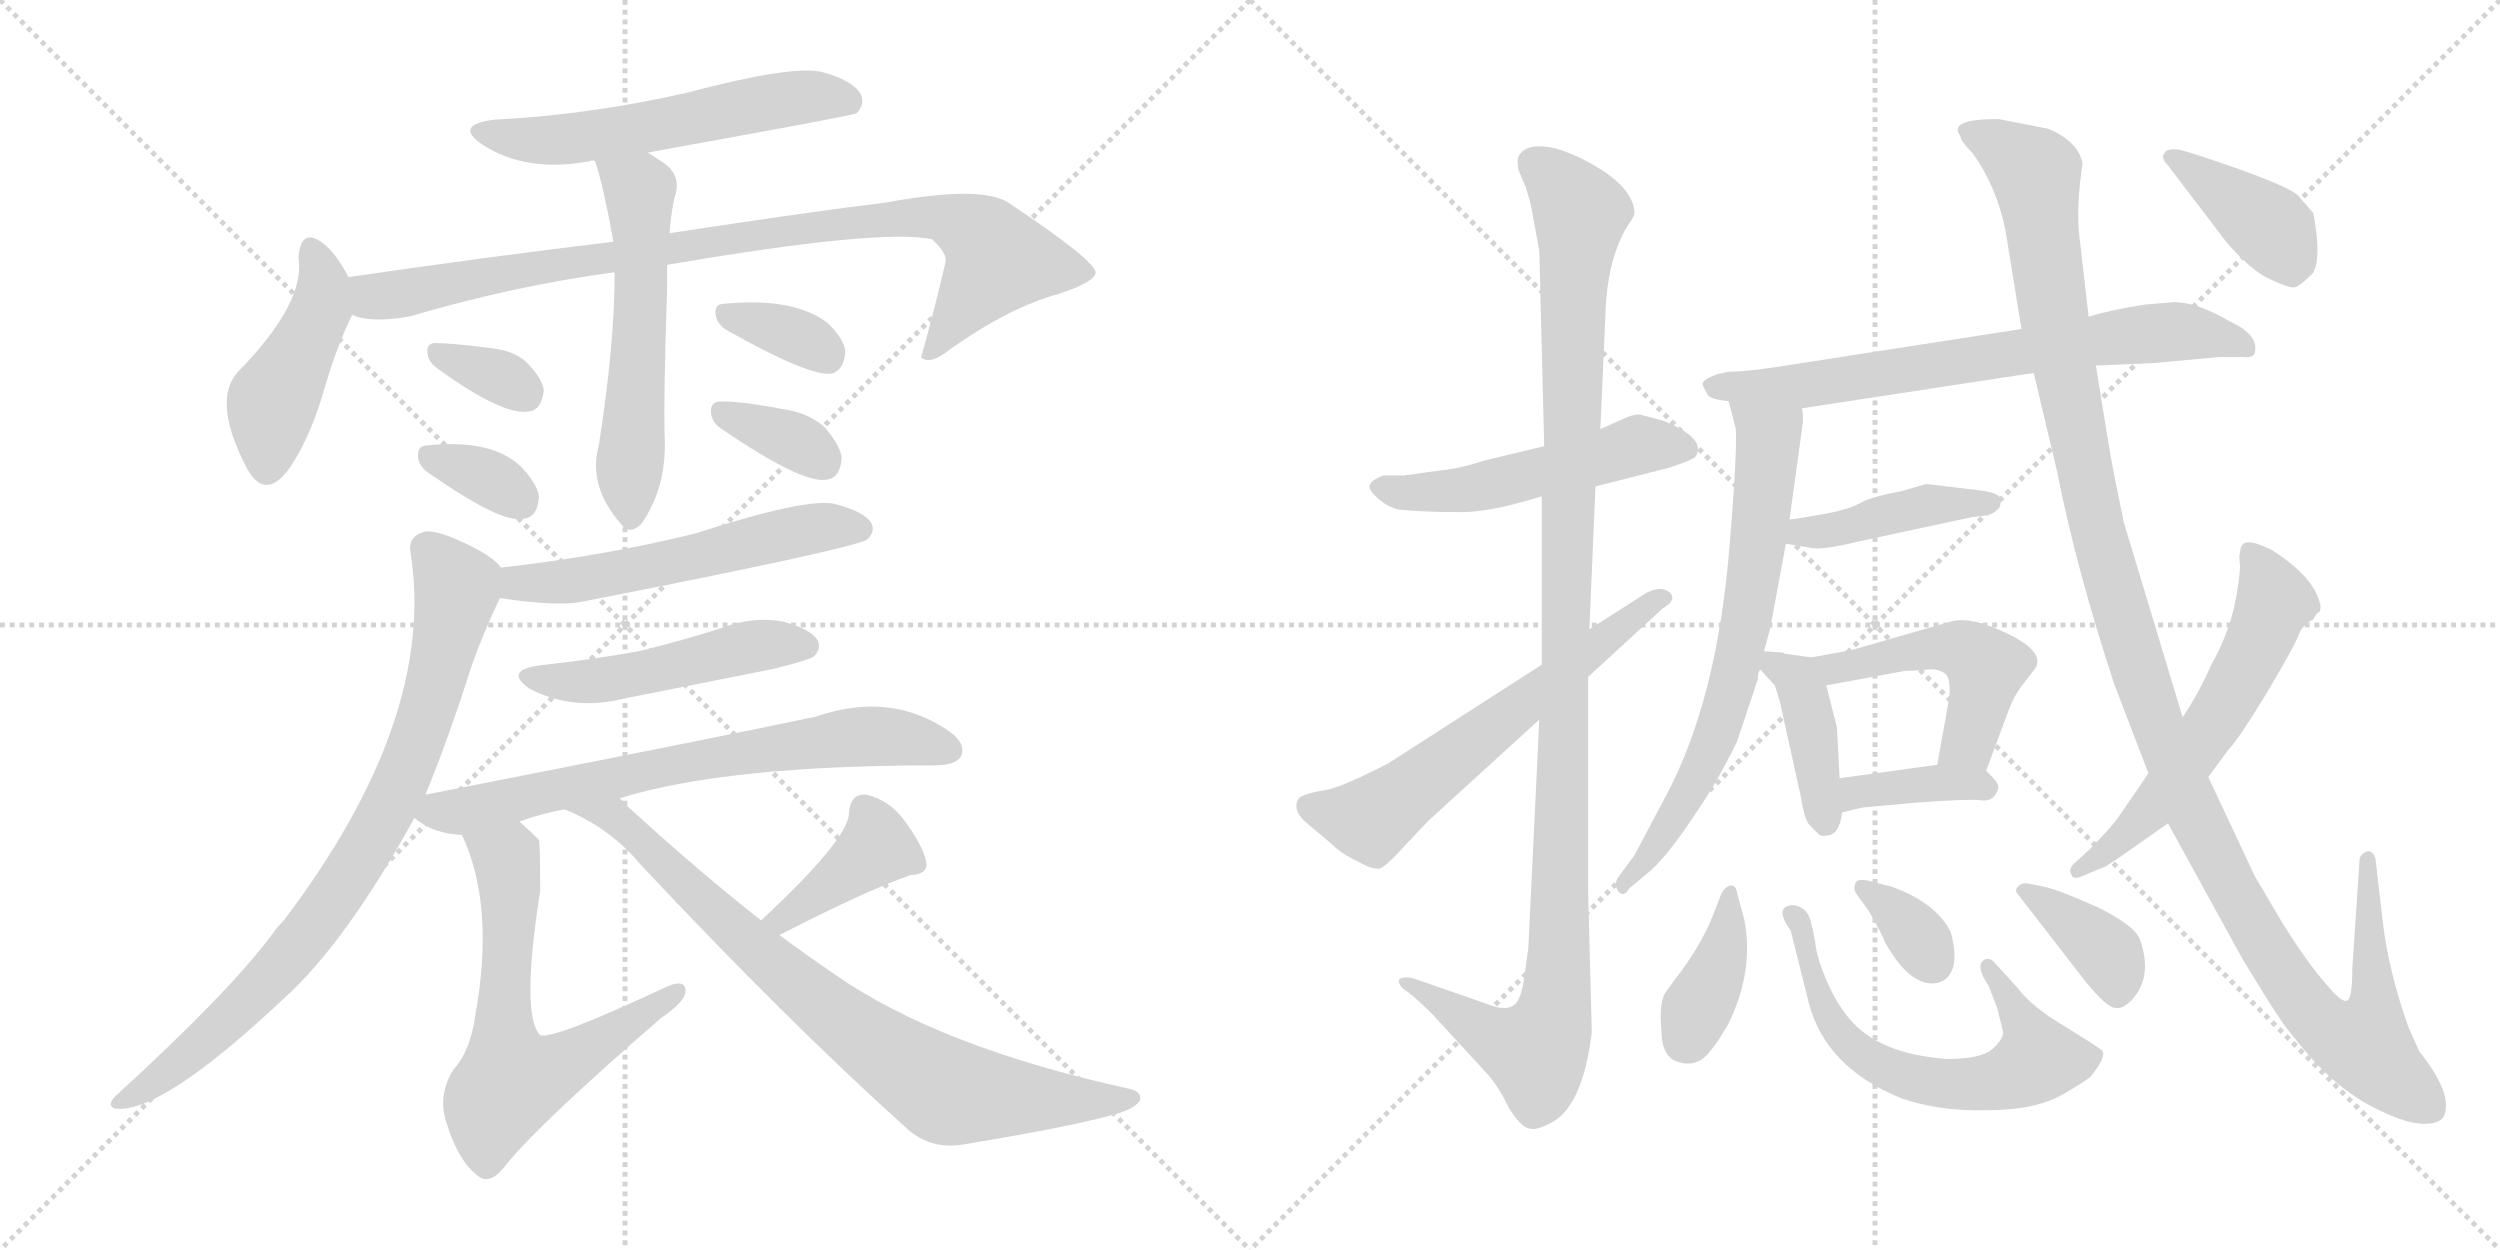 <svg version="1.1" viewBox="0 0 2048 1024" xmlns="http://www.w3.org/2000/svg">
  <g stroke="lightgray" stroke-dasharray="1,1" stroke-width="1" transform="scale(4, 4)">
    <line x1="0" y1="0" x2="256" y2="256"></line>
    <line x1="256" y1="0" x2="0" y2="256"></line>
    <line x1="128" y1="0" x2="128" y2="256"></line>
    <line x1="0" y1="128" x2="256" y2="128"></line>
    <line x1="256" y1="0" x2="512" y2="256"></line>
    <line x1="512" y1="0" x2="256" y2="256"></line>
    <line x1="384" y1="0" x2="384" y2="256"></line>
    <line x1="256" y1="128" x2="512" y2="128"></line>
  </g>
<g transform="scale(1, -1) translate(0, -850)">
   <style type="text/css">
    @keyframes keyframes0 {
      from {
       stroke: black;
       stroke-dashoffset: 560;
       stroke-width: 128;
       }
       65% {
       animation-timing-function: step-end;
       stroke: black;
       stroke-dashoffset: 0;
       stroke-width: 128;
       }
       to {
       stroke: black;
       stroke-width: 1024;
       }
       }
       #make-me-a-hanzi-animation-0 {
         animation: keyframes0 0.706s both;
         animation-delay: 0s;
         animation-timing-function: linear;
       }
    @keyframes keyframes1 {
      from {
       stroke: black;
       stroke-dashoffset: 442;
       stroke-width: 128;
       }
       59% {
       animation-timing-function: step-end;
       stroke: black;
       stroke-dashoffset: 0;
       stroke-width: 128;
       }
       to {
       stroke: black;
       stroke-width: 1024;
       }
       }
       #make-me-a-hanzi-animation-1 {
         animation: keyframes1 0.61s both;
         animation-delay: 0.706s;
         animation-timing-function: linear;
       }
    @keyframes keyframes2 {
      from {
       stroke: black;
       stroke-dashoffset: 899;
       stroke-width: 128;
       }
       75% {
       animation-timing-function: step-end;
       stroke: black;
       stroke-dashoffset: 0;
       stroke-width: 128;
       }
       to {
       stroke: black;
       stroke-width: 1024;
       }
       }
       #make-me-a-hanzi-animation-2 {
         animation: keyframes2 0.982s both;
         animation-delay: 1.315s;
         animation-timing-function: linear;
       }
    @keyframes keyframes3 {
      from {
       stroke: black;
       stroke-dashoffset: 559;
       stroke-width: 128;
       }
       65% {
       animation-timing-function: step-end;
       stroke: black;
       stroke-dashoffset: 0;
       stroke-width: 128;
       }
       to {
       stroke: black;
       stroke-width: 1024;
       }
       }
       #make-me-a-hanzi-animation-3 {
         animation: keyframes3 0.705s both;
         animation-delay: 2.297s;
         animation-timing-function: linear;
       }
    @keyframes keyframes4 {
      from {
       stroke: black;
       stroke-dashoffset: 332;
       stroke-width: 128;
       }
       52% {
       animation-timing-function: step-end;
       stroke: black;
       stroke-dashoffset: 0;
       stroke-width: 128;
       }
       to {
       stroke: black;
       stroke-width: 1024;
       }
       }
       #make-me-a-hanzi-animation-4 {
         animation: keyframes4 0.52s both;
         animation-delay: 3.002s;
         animation-timing-function: linear;
       }
    @keyframes keyframes5 {
      from {
       stroke: black;
       stroke-dashoffset: 336;
       stroke-width: 128;
       }
       52% {
       animation-timing-function: step-end;
       stroke: black;
       stroke-dashoffset: 0;
       stroke-width: 128;
       }
       to {
       stroke: black;
       stroke-width: 1024;
       }
       }
       #make-me-a-hanzi-animation-5 {
         animation: keyframes5 0.523s both;
         animation-delay: 3.522s;
         animation-timing-function: linear;
       }
    @keyframes keyframes6 {
      from {
       stroke: black;
       stroke-dashoffset: 344;
       stroke-width: 128;
       }
       53% {
       animation-timing-function: step-end;
       stroke: black;
       stroke-dashoffset: 0;
       stroke-width: 128;
       }
       to {
       stroke: black;
       stroke-width: 1024;
       }
       }
       #make-me-a-hanzi-animation-6 {
         animation: keyframes6 0.53s both;
         animation-delay: 4.046s;
         animation-timing-function: linear;
       }
    @keyframes keyframes7 {
      from {
       stroke: black;
       stroke-dashoffset: 348;
       stroke-width: 128;
       }
       53% {
       animation-timing-function: step-end;
       stroke: black;
       stroke-dashoffset: 0;
       stroke-width: 128;
       }
       to {
       stroke: black;
       stroke-width: 1024;
       }
       }
       #make-me-a-hanzi-animation-7 {
         animation: keyframes7 0.533s both;
         animation-delay: 4.576s;
         animation-timing-function: linear;
       }
    @keyframes keyframes8 {
      from {
       stroke: black;
       stroke-dashoffset: 550;
       stroke-width: 128;
       }
       64% {
       animation-timing-function: step-end;
       stroke: black;
       stroke-dashoffset: 0;
       stroke-width: 128;
       }
       to {
       stroke: black;
       stroke-width: 1024;
       }
       }
       #make-me-a-hanzi-animation-8 {
         animation: keyframes8 0.698s both;
         animation-delay: 5.109s;
         animation-timing-function: linear;
       }
    @keyframes keyframes9 {
      from {
       stroke: black;
       stroke-dashoffset: 818;
       stroke-width: 128;
       }
       73% {
       animation-timing-function: step-end;
       stroke: black;
       stroke-dashoffset: 0;
       stroke-width: 128;
       }
       to {
       stroke: black;
       stroke-width: 1024;
       }
       }
       #make-me-a-hanzi-animation-9 {
         animation: keyframes9 0.916s both;
         animation-delay: 5.806s;
         animation-timing-function: linear;
       }
    @keyframes keyframes10 {
      from {
       stroke: black;
       stroke-dashoffset: 484;
       stroke-width: 128;
       }
       61% {
       animation-timing-function: step-end;
       stroke: black;
       stroke-dashoffset: 0;
       stroke-width: 128;
       }
       to {
       stroke: black;
       stroke-width: 1024;
       }
       }
       #make-me-a-hanzi-animation-10 {
         animation: keyframes10 0.644s both;
         animation-delay: 6.722s;
         animation-timing-function: linear;
       }
    @keyframes keyframes11 {
      from {
       stroke: black;
       stroke-dashoffset: 692;
       stroke-width: 128;
       }
       69% {
       animation-timing-function: step-end;
       stroke: black;
       stroke-dashoffset: 0;
       stroke-width: 128;
       }
       to {
       stroke: black;
       stroke-width: 1024;
       }
       }
       #make-me-a-hanzi-animation-11 {
         animation: keyframes11 0.813s both;
         animation-delay: 7.366s;
         animation-timing-function: linear;
       }
    @keyframes keyframes12 {
      from {
       stroke: black;
       stroke-dashoffset: 623;
       stroke-width: 128;
       }
       67% {
       animation-timing-function: step-end;
       stroke: black;
       stroke-dashoffset: 0;
       stroke-width: 128;
       }
       to {
       stroke: black;
       stroke-width: 1024;
       }
       }
       #make-me-a-hanzi-animation-12 {
         animation: keyframes12 0.757s both;
         animation-delay: 8.179s;
         animation-timing-function: linear;
       }
    @keyframes keyframes13 {
      from {
       stroke: black;
       stroke-dashoffset: 393;
       stroke-width: 128;
       }
       56% {
       animation-timing-function: step-end;
       stroke: black;
       stroke-dashoffset: 0;
       stroke-width: 128;
       }
       to {
       stroke: black;
       stroke-width: 1024;
       }
       }
       #make-me-a-hanzi-animation-13 {
         animation: keyframes13 0.57s both;
         animation-delay: 8.936s;
         animation-timing-function: linear;
       }
    @keyframes keyframes14 {
      from {
       stroke: black;
       stroke-dashoffset: 793;
       stroke-width: 128;
       }
       72% {
       animation-timing-function: step-end;
       stroke: black;
       stroke-dashoffset: 0;
       stroke-width: 128;
       }
       to {
       stroke: black;
       stroke-width: 1024;
       }
       }
       #make-me-a-hanzi-animation-14 {
         animation: keyframes14 0.895s both;
         animation-delay: 9.506s;
         animation-timing-function: linear;
       }
    @keyframes keyframes15 {
      from {
       stroke: black;
       stroke-dashoffset: 511;
       stroke-width: 128;
       }
       62% {
       animation-timing-function: step-end;
       stroke: black;
       stroke-dashoffset: 0;
       stroke-width: 128;
       }
       to {
       stroke: black;
       stroke-width: 1024;
       }
       }
       #make-me-a-hanzi-animation-15 {
         animation: keyframes15 0.666s both;
         animation-delay: 10.401s;
         animation-timing-function: linear;
       }
    @keyframes keyframes16 {
      from {
       stroke: black;
       stroke-dashoffset: 1125;
       stroke-width: 128;
       }
       79% {
       animation-timing-function: step-end;
       stroke: black;
       stroke-dashoffset: 0;
       stroke-width: 128;
       }
       to {
       stroke: black;
       stroke-width: 1024;
       }
       }
       #make-me-a-hanzi-animation-16 {
         animation: keyframes16 1.166s both;
         animation-delay: 11.067s;
         animation-timing-function: linear;
       }
    @keyframes keyframes17 {
      from {
       stroke: black;
       stroke-dashoffset: 607;
       stroke-width: 128;
       }
       66% {
       animation-timing-function: step-end;
       stroke: black;
       stroke-dashoffset: 0;
       stroke-width: 128;
       }
       to {
       stroke: black;
       stroke-width: 1024;
       }
       }
       #make-me-a-hanzi-animation-17 {
         animation: keyframes17 0.744s both;
         animation-delay: 12.233s;
         animation-timing-function: linear;
       }
    @keyframes keyframes18 {
      from {
       stroke: black;
       stroke-dashoffset: 696;
       stroke-width: 128;
       }
       69% {
       animation-timing-function: step-end;
       stroke: black;
       stroke-dashoffset: 0;
       stroke-width: 128;
       }
       to {
       stroke: black;
       stroke-width: 1024;
       }
       }
       #make-me-a-hanzi-animation-18 {
         animation: keyframes18 0.816s both;
         animation-delay: 12.977s;
         animation-timing-function: linear;
       }
    @keyframes keyframes19 {
      from {
       stroke: black;
       stroke-dashoffset: 685;
       stroke-width: 128;
       }
       69% {
       animation-timing-function: step-end;
       stroke: black;
       stroke-dashoffset: 0;
       stroke-width: 128;
       }
       to {
       stroke: black;
       stroke-width: 1024;
       }
       }
       #make-me-a-hanzi-animation-19 {
         animation: keyframes19 0.807s both;
         animation-delay: 13.793s;
         animation-timing-function: linear;
       }
    @keyframes keyframes20 {
      from {
       stroke: black;
       stroke-dashoffset: 424;
       stroke-width: 128;
       }
       58% {
       animation-timing-function: step-end;
       stroke: black;
       stroke-dashoffset: 0;
       stroke-width: 128;
       }
       to {
       stroke: black;
       stroke-width: 1024;
       }
       }
       #make-me-a-hanzi-animation-20 {
         animation: keyframes20 0.595s both;
         animation-delay: 14.6s;
         animation-timing-function: linear;
       }
    @keyframes keyframes21 {
      from {
       stroke: black;
       stroke-dashoffset: 398;
       stroke-width: 128;
       }
       56% {
       animation-timing-function: step-end;
       stroke: black;
       stroke-dashoffset: 0;
       stroke-width: 128;
       }
       to {
       stroke: black;
       stroke-width: 1024;
       }
       }
       #make-me-a-hanzi-animation-21 {
         animation: keyframes21 0.574s both;
         animation-delay: 15.195s;
         animation-timing-function: linear;
       }
    @keyframes keyframes22 {
      from {
       stroke: black;
       stroke-dashoffset: 484;
       stroke-width: 128;
       }
       61% {
       animation-timing-function: step-end;
       stroke: black;
       stroke-dashoffset: 0;
       stroke-width: 128;
       }
       to {
       stroke: black;
       stroke-width: 1024;
       }
       }
       #make-me-a-hanzi-animation-22 {
         animation: keyframes22 0.644s both;
         animation-delay: 15.769s;
         animation-timing-function: linear;
       }
    @keyframes keyframes23 {
      from {
       stroke: black;
       stroke-dashoffset: 375;
       stroke-width: 128;
       }
       55% {
       animation-timing-function: step-end;
       stroke: black;
       stroke-dashoffset: 0;
       stroke-width: 128;
       }
       to {
       stroke: black;
       stroke-width: 1024;
       }
       }
       #make-me-a-hanzi-animation-23 {
         animation: keyframes23 0.555s both;
         animation-delay: 16.413s;
         animation-timing-function: linear;
       }
    @keyframes keyframes24 {
      from {
       stroke: black;
       stroke-dashoffset: 384;
       stroke-width: 128;
       }
       56% {
       animation-timing-function: step-end;
       stroke: black;
       stroke-dashoffset: 0;
       stroke-width: 128;
       }
       to {
       stroke: black;
       stroke-width: 1024;
       }
       }
       #make-me-a-hanzi-animation-24 {
         animation: keyframes24 0.562s both;
         animation-delay: 16.968s;
         animation-timing-function: linear;
       }
    @keyframes keyframes25 {
      from {
       stroke: black;
       stroke-dashoffset: 625;
       stroke-width: 128;
       }
       67% {
       animation-timing-function: step-end;
       stroke: black;
       stroke-dashoffset: 0;
       stroke-width: 128;
       }
       to {
       stroke: black;
       stroke-width: 1024;
       }
       }
       #make-me-a-hanzi-animation-25 {
         animation: keyframes25 0.759s both;
         animation-delay: 17.531s;
         animation-timing-function: linear;
       }
    @keyframes keyframes26 {
      from {
       stroke: black;
       stroke-dashoffset: 341;
       stroke-width: 128;
       }
       53% {
       animation-timing-function: step-end;
       stroke: black;
       stroke-dashoffset: 0;
       stroke-width: 128;
       }
       to {
       stroke: black;
       stroke-width: 1024;
       }
       }
       #make-me-a-hanzi-animation-26 {
         animation: keyframes26 0.528s both;
         animation-delay: 18.29s;
         animation-timing-function: linear;
       }
    @keyframes keyframes27 {
      from {
       stroke: black;
       stroke-dashoffset: 374;
       stroke-width: 128;
       }
       55% {
       animation-timing-function: step-end;
       stroke: black;
       stroke-dashoffset: 0;
       stroke-width: 128;
       }
       to {
       stroke: black;
       stroke-width: 1024;
       }
       }
       #make-me-a-hanzi-animation-27 {
         animation: keyframes27 0.554s both;
         animation-delay: 18.817s;
         animation-timing-function: linear;
       }
    @keyframes keyframes28 {
      from {
       stroke: black;
       stroke-dashoffset: 1258;
       stroke-width: 128;
       }
       80% {
       animation-timing-function: step-end;
       stroke: black;
       stroke-dashoffset: 0;
       stroke-width: 128;
       }
       to {
       stroke: black;
       stroke-width: 1024;
       }
       }
       #make-me-a-hanzi-animation-28 {
         animation: keyframes28 1.274s both;
         animation-delay: 19.371s;
         animation-timing-function: linear;
       }
    @keyframes keyframes29 {
      from {
       stroke: black;
       stroke-dashoffset: 575;
       stroke-width: 128;
       }
       65% {
       animation-timing-function: step-end;
       stroke: black;
       stroke-dashoffset: 0;
       stroke-width: 128;
       }
       to {
       stroke: black;
       stroke-width: 1024;
       }
       }
       #make-me-a-hanzi-animation-29 {
         animation: keyframes29 0.718s both;
         animation-delay: 20.645s;
         animation-timing-function: linear;
       }
    @keyframes keyframes30 {
      from {
       stroke: black;
       stroke-dashoffset: 396;
       stroke-width: 128;
       }
       56% {
       animation-timing-function: step-end;
       stroke: black;
       stroke-dashoffset: 0;
       stroke-width: 128;
       }
       to {
       stroke: black;
       stroke-width: 1024;
       }
       }
       #make-me-a-hanzi-animation-30 {
         animation: keyframes30 0.572s both;
         animation-delay: 21.363s;
         animation-timing-function: linear;
       }
</style>
<path d="M 530.5 725.0 Q 696.5 755.0 701.5 757.0 Q 708.5 764.0 705.5 772.0 Q 699.5 784.0 673.5 791.0 Q 649.5 797.0 562.5 774.0 Q 483.5 756.0 405.5 752.0 Q 371.5 748.0 394.5 732.0 Q 430.5 708.0 483.5 718.0 Q 484.5 719.0 487.5 718.0 L 530.5 725.0 Z" fill="lightgray"></path> 
<path d="M 285.5 623.0 Q 275.5 642.0 265.5 650.0 Q 246.5 665.0 244.5 639.0 Q 250.5 602.0 194.5 545.0 Q 173.5 521.0 202.5 466.0 Q 217.5 439.0 237.5 467.0 Q 252.5 489.0 263.5 524.0 Q 275.5 566.0 288.5 592.0 C 295.5 606.0 295.5 606.0 285.5 623.0 Z" fill="lightgray"></path> 
<path d="M 546.5 633.0 Q 721.5 663.0 763.5 654.0 Q 776.5 642.0 774.5 635.0 Q 765.5 596.0 754.5 557.0 L 756.5 556.0 Q 763.5 552.0 778.5 564.0 Q 826.5 598.0 866.5 609.0 Q 897.5 619.0 897.5 627.0 Q 896.5 637.0 827.5 683.0 Q 806.5 699.0 725.5 684.0 Q 673.5 678.0 548.5 659.0 L 502.5 652.0 Q 394.5 639.0 285.5 623.0 C 255.5 619.0 258.5 597.0 288.5 592.0 Q 304.5 585.0 336.5 591.0 Q 421.5 616.0 503.5 627.0 L 546.5 633.0 Z" fill="lightgray"></path> 
<path d="M 503.5 627.0 Q 503.5 567.0 490.5 485.0 Q 481.5 452.0 508.5 421.0 Q 515.5 411.0 525.5 421.0 Q 546.5 451.0 544.5 493.0 Q 543.5 524.0 546.5 613.0 Q 546.5 623.0 546.5 633.0 L 548.5 659.0 Q 549.5 674.0 552.5 688.0 Q 559.5 707.0 541.5 718.0 Q 535.5 722.0 530.5 725.0 C 505.5 741.0 478.5 747.0 487.5 718.0 Q 494.5 697.0 502.5 652.0 L 503.5 627.0 Z" fill="lightgray"></path> 
<path d="M 358.5 548.0 Q 412.5 509.0 433.5 513.0 Q 443.5 514.0 445.5 530.0 Q 444.5 540.0 431.5 553.0 Q 421.5 563.0 400.5 565.0 Q 369.5 569.0 355.5 569.0 Q 348.5 568.0 350.5 559.0 Q 351.5 553.0 358.5 548.0 Z" fill="lightgray"></path> 
<path d="M 350.5 463.0 Q 410.5 421.0 428.5 425.0 Q 440.5 426.0 441.5 443.0 Q 440.5 453.0 427.5 467.0 Q 403.5 491.0 348.5 485.0 Q 341.5 484.0 342.5 475.0 Q 343.5 468.0 350.5 463.0 Z" fill="lightgray"></path> 
<path d="M 594.5 580.0 Q 663.5 541.0 681.5 544.0 Q 691.5 547.0 692.5 562.0 Q 691.5 572.0 678.5 585.0 Q 650.5 607.0 591.5 601.0 Q 584.5 600.0 586.5 591.0 Q 587.5 585.0 594.5 580.0 Z" fill="lightgray"></path> 
<path d="M 590.5 499.0 Q 656.5 454.0 676.5 457.0 Q 688.5 458.0 689.5 475.0 Q 688.5 485.0 675.5 500.0 Q 662.5 512.0 640.5 515.0 Q 603.5 522.0 588.5 521.0 Q 581.5 520.0 582.5 511.0 Q 583.5 504.0 590.5 499.0 Z" fill="lightgray"></path> 
<path d="M 409.5 360.0 Q 457.5 353.0 476.5 357.0 Q 696.5 400.0 710.5 408.0 Q 717.5 415.0 713.5 422.0 Q 707.5 431.0 684.5 437.0 Q 662.5 443.0 569.5 413.0 Q 497.5 395.0 410.5 385.0 C 380.5 381.0 379.5 364.0 409.5 360.0 Z" fill="lightgray"></path> 
<path d="M 348.5 199.0 Q 367.5 245.0 386.5 305.0 Q 396.5 333.0 409.5 360.0 C 418.5 379.0 418.5 379.0 410.5 385.0 Q 403.5 395.0 376.5 407.0 Q 354.5 417.0 346.5 414.0 Q 333.5 410.0 336.5 396.0 Q 357.5 261.0 232.5 96.0 Q 226.5 90.0 222.5 84.0 Q 186.5 36.0 94.5 -48.0 Q 87.5 -55.0 93.5 -58.0 Q 130.5 -64.0 232.5 32.0 Q 283.5 78.0 339.5 180.0 L 348.5 199.0 Z" fill="lightgray"></path> 
<path d="M 442.5 305.0 Q 412.5 301.0 433.5 286.0 Q 469.5 267.0 512.5 278.0 Q 572.5 290.0 633.5 302.0 Q 661.5 309.0 666.5 312.0 Q 673.5 319.0 669.5 326.0 Q 663.5 335.0 640.5 341.0 Q 616.5 345.0 592.5 336.0 Q 561.5 326.0 525.5 317.0 Q 488.5 310.0 442.5 305.0 Z" fill="lightgray"></path> 
<path d="M 507.5 196.0 Q 594.5 223.0 765.5 223.0 Q 783.5 223.0 787.5 231.0 Q 791.5 241.0 777.5 251.0 Q 729.5 284.0 668.5 263.0 Q 593.5 247.0 348.5 199.0 C 319.5 193.0 319.5 193.0 339.5 180.0 Q 354.5 167.0 378.5 166.0 L 425.5 177.0 Q 441.5 183.0 462.5 187.0 L 507.5 196.0 Z" fill="lightgray"></path> 
<path d="M 378.5 166.0 Q 405.5 108.0 389.5 19.0 Q 385.5 -11.0 371.5 -26.0 Q 358.5 -47.0 365.5 -69.0 Q 375.5 -102.0 392.5 -114.0 Q 402.5 -121.0 415.5 -103.0 Q 443.5 -69.0 541.5 16.0 Q 560.5 29.0 561.5 37.0 Q 562.5 50.0 542.5 40.0 Q 452.5 -2.0 442.5 2.0 Q 426.5 18.0 442.5 120.0 Q 442.5 160.0 441.5 162.0 Q 434.5 169.0 425.5 177.0 C 403.5 197.0 366.5 194.0 378.5 166.0 Z" fill="lightgray"></path> 
<path d="M 638.5 84.0 Q 708.5 120.0 745.5 133.0 Q 761.5 134.0 758.5 145.0 Q 755.5 158.0 741.5 177.0 Q 728.5 195.0 709.5 199.0 Q 696.5 200.0 695.5 184.0 Q 695.5 163.0 623.5 96.0 C 601.5 76.0 611.5 70.0 638.5 84.0 Z" fill="lightgray"></path> 
<path d="M 623.5 96.0 Q 572.5 136.0 513.5 190.0 Q 510.5 194.0 507.5 196.0 C 485.5 217.0 435.5 200.0 462.5 187.0 Q 499.5 172.0 524.5 142.0 Q 645.5 13.0 743.5 -75.0 Q 761.5 -91.0 786.5 -88.0 Q 877.5 -73.0 912.5 -63.0 Q 928.5 -59.0 933.5 -52.0 Q 936.5 -45.0 925.5 -42.0 Q 769.5 -8.0 683.5 52.0 Q 661.5 67.0 638.5 84.0 L 623.5 96.0 Z" fill="lightgray"></path> 
<path d="M 1307.0 451.5 L 1366.0 466.5 Q 1379.0 470.5 1385.0 473.5 Q 1391.0 475.5 1391.0 482.5 Q 1390.0 494.5 1362.0 505.5 L 1343.0 510.5 Q 1337.0 510.5 1329.0 506.5 L 1311.0 498.5 L 1265.0 484.5 L 1215.0 472.5 Q 1198.0 466.5 1179.0 464.5 L 1150.0 460.5 L 1133.0 460.5 Q 1123.0 456.5 1122.0 452.5 Q 1121.0 448.5 1129.0 441.5 Q 1137.0 434.5 1146.0 432.5 Q 1167.0 430.5 1193.0 430.5 Q 1219.0 429.5 1263.0 443.5 L 1307.0 451.5 Z" fill="lightgray"></path> 
<path d="M 1252.0 73.5 L 1248.0 44.5 Q 1245.0 29.5 1240.0 26.5 Q 1235.0 22.5 1224.0 25.5 L 1158.0 48.5 Q 1149.0 50.5 1146.0 47.5 Q 1145.0 42.5 1153.0 37.5 Q 1160.0 32.5 1174.0 18.5 L 1220.0 -31.5 Q 1229.0 -42.5 1236.0 -57.5 Q 1246.0 -73.5 1253.0 -74.5 Q 1259.0 -76.5 1273.0 -68.5 Q 1297.0 -53.5 1304.0 4.5 L 1301.0 120.5 L 1301.0 295.5 L 1302.0 334.5 L 1307.0 451.5 L 1311.0 498.5 L 1315.0 588.5 Q 1316.0 641.5 1337.0 670.5 L 1339.0 674.5 Q 1339.0 691.5 1317.0 707.5 Q 1295.0 722.5 1274.0 728.5 Q 1252.0 733.5 1245.0 723.5 Q 1242.0 720.5 1244.0 710.5 L 1250.0 696.5 L 1254.0 682.5 L 1261.0 644.5 L 1265.0 484.5 L 1263.0 443.5 L 1263.0 305.5 L 1261.0 260.5 L 1252.0 73.5 Z" fill="lightgray"></path> 
<path d="M 1301.0 295.5 L 1362.0 351.5 Q 1374.0 358.5 1368.0 364.5 Q 1361.0 370.5 1349.0 364.5 L 1302.0 334.5 L 1263.0 305.5 L 1137.0 224.5 Q 1096.0 203.5 1084.0 202.5 Q 1072.0 200.5 1066.0 197.5 Q 1062.0 195.5 1062.0 189.5 Q 1062.0 182.5 1072.0 174.5 L 1091.0 158.5 Q 1099.0 150.5 1112.0 144.5 Q 1124.0 137.5 1130.0 138.5 Q 1135.0 139.5 1152.0 158.5 L 1170.0 177.5 L 1261.0 260.5 L 1301.0 295.5 Z" fill="lightgray"></path> 
<path d="M 1476.0 515.5 L 1666.0 544.5 L 1717.0 550.5 L 1763.0 552.5 L 1818.0 557.5 L 1837.0 557.5 Q 1845.0 556.5 1847.0 560.5 Q 1851.0 575.5 1827.0 586.5 Q 1800.0 602.5 1781.0 602.5 L 1757.0 600.5 Q 1726.0 595.5 1711.0 590.5 L 1656.0 580.5 L 1469.0 551.5 Q 1433.0 545.5 1416.0 545.5 L 1407.0 543.5 Q 1393.0 538.5 1395.0 534.5 Q 1395.0 533.5 1399.0 526.5 Q 1402.0 522.5 1416.0 521.5 L 1476.0 515.5 Z" fill="lightgray"></path> 
<path d="M 1445.0 316.5 L 1450.0 334.5 L 1463.0 404.5 L 1466.0 424.5 L 1477.0 504.5 Q 1477.0 513.5 1476.0 515.5 C 1475.0 545.5 1408.0 550.5 1416.0 521.5 L 1422.0 498.5 Q 1423.0 476.5 1417.0 404.5 Q 1407.0 277.5 1365.0 198.5 L 1339.0 149.5 L 1325.0 130.5 Q 1322.0 124.5 1326.0 119.5 Q 1330.0 114.5 1335.0 122.5 L 1353.0 137.5 Q 1367.0 150.5 1387.0 180.5 Q 1407.0 209.5 1423.0 242.5 L 1440.0 293.5 Q 1440.0 299.5 1442.0 301.5 L 1445.0 316.5 Z" fill="lightgray"></path> 
<path d="M 1463.0 404.5 L 1482.0 401.5 Q 1490.0 398.5 1523.0 406.5 L 1616.0 426.5 Q 1633.0 427.5 1636.0 432.5 Q 1639.0 433.5 1639.0 440.5 Q 1639.0 446.5 1620.0 448.5 L 1578.0 453.5 L 1557.0 447.5 Q 1535.0 443.5 1525.0 438.5 Q 1515.0 432.5 1492.0 428.5 Q 1469.0 424.5 1466.0 424.5 C 1436.0 421.5 1433.0 409.5 1463.0 404.5 Z" fill="lightgray"></path> 
<path d="M 1460.0 315.5 L 1445.0 316.5 C 1427.0 317.5 1427.0 317.5 1442.0 301.5 L 1454.0 288.5 L 1458.0 275.5 L 1475.0 198.5 Q 1478.0 179.5 1482.0 174.5 L 1490.0 166.5 Q 1492.0 164.5 1496.0 165.5 Q 1507.0 165.5 1509.0 184.5 L 1507.0 212.5 L 1505.0 250.5 Q 1505.0 254.5 1504.0 257.5 L 1496.0 288.5 C 1490.0 310.5 1490.0 310.5 1484.0 311.5 L 1462.0 314.5 Q 1461.0 315.5 1460.0 315.5 Z" fill="lightgray"></path> 
<path d="M 1627.0 218.5 L 1646.0 269.5 Q 1650.0 279.5 1655.0 286.5 L 1665.0 299.5 Q 1680.0 315.5 1639.0 333.5 Q 1612.0 345.5 1597.0 340.5 L 1517.0 317.5 L 1484.0 311.5 C 1454.0 306.5 1466.0 283.5 1496.0 288.5 L 1561.0 300.5 Q 1570.0 300.5 1579.0 301.5 Q 1587.0 302.5 1593.0 298.5 Q 1598.0 295.5 1597.0 279.5 L 1587.0 223.5 C 1582.0 193.5 1617.0 190.5 1627.0 218.5 Z" fill="lightgray"></path> 
<path d="M 1509.0 184.5 L 1526.0 188.5 L 1570.0 192.5 Q 1610.0 195.5 1622.0 194.5 Q 1634.0 192.5 1637.0 204.5 Q 1638.0 208.5 1627.0 218.5 C 1617.0 227.5 1617.0 227.5 1587.0 223.5 L 1507.0 212.5 C 1477.0 208.5 1480.0 177.5 1509.0 184.5 Z" fill="lightgray"></path> 
<path d="M 1410.0 117.5 L 1403.0 99.5 Q 1393.0 74.5 1372.0 47.5 L 1364.0 36.5 Q 1359.0 27.5 1361.0 6.5 Q 1361.0 -12.5 1371.0 -18.5 Q 1382.0 -23.5 1391.0 -19.5 Q 1400.0 -16.5 1416.0 11.5 Q 1437.0 54.5 1429.0 96.5 L 1423.0 118.5 Q 1422.0 125.5 1417.0 124.5 Q 1412.0 122.5 1410.0 117.5 Z" fill="lightgray"></path> 
<path d="M 1629.0 42.5 L 1636.0 24.5 L 1641.0 4.5 Q 1641.0 -1.5 1632.0 -9.5 Q 1623.0 -17.5 1595.0 -17.5 Q 1539.0 -13.5 1515.0 15.5 Q 1504.0 28.5 1496.0 47.5 Q 1488.0 66.5 1487.0 78.5 Q 1485.0 89.5 1483.0 96.5 Q 1480.0 106.5 1470.0 108.5 Q 1452.0 108.5 1467.0 87.5 L 1482.0 27.5 Q 1496.0 -24.5 1557.0 -49.5 Q 1588.0 -60.5 1628.0 -59.5 Q 1667.0 -59.5 1690.0 -46.5 Q 1712.0 -33.5 1713.0 -31.5 Q 1726.0 -15.5 1722.0 -10.5 Q 1717.0 -6.5 1691.0 9.5 Q 1664.0 25.5 1653.0 40.5 L 1633.0 62.5 Q 1628.0 66.5 1624.0 62.5 Q 1619.0 57.5 1629.0 42.5 Z" fill="lightgray"></path> 
<path d="M 1550.0 123.5 L 1531.0 128.5 Q 1521.0 130.5 1520.0 126.5 Q 1518.0 121.5 1521.0 117.5 L 1531.0 103.5 Q 1542.0 84.5 1544.0 78.5 Q 1564.0 42.5 1585.0 44.5 Q 1596.0 45.5 1600.0 57.5 Q 1603.0 68.5 1598.0 86.5 Q 1586.0 110.5 1550.0 123.5 Z" fill="lightgray"></path> 
<path d="M 1653.0 117.5 L 1708.0 46.5 Q 1725.0 25.5 1732.0 24.5 Q 1738.0 22.5 1746.0 30.5 Q 1764.0 49.5 1753.0 80.5 Q 1749.0 91.5 1719.0 106.5 Q 1688.0 120.5 1675.0 123.5 L 1660.0 126.5 Q 1655.0 126.5 1653.0 123.5 Q 1650.0 120.5 1653.0 117.5 Z" fill="lightgray"></path> 
<path d="M 1666.0 544.5 L 1685.0 464.5 Q 1701.0 383.5 1732.0 289.5 L 1760.0 216.5 L 1776.0 175.5 L 1837.0 64.5 Q 1860.0 26.5 1867.0 16.5 Q 1874.0 5.5 1895.0 -18.5 Q 1918.0 -43.5 1943.0 -56.5 Q 1968.0 -69.5 1983.0 -70.5 Q 1998.0 -71.5 2002.0 -64.5 Q 2010.0 -46.5 1982.0 -11.5 L 1973.0 8.5 Q 1957.0 53.5 1952.0 94.5 L 1946.0 146.5 Q 1944.0 153.5 1939.0 152.5 Q 1934.0 150.5 1933.0 146.5 L 1927.0 56.5 Q 1927.0 32.5 1923.0 30.5 Q 1919.0 27.5 1905.0 44.5 Q 1890.0 61.5 1870.0 93.5 L 1847.0 132.5 L 1809.0 213.5 L 1788.0 262.5 L 1740.0 421.5 Q 1730.0 468.5 1726.0 494.5 L 1717.0 550.5 L 1711.0 590.5 L 1704.0 651.5 Q 1701.0 672.5 1704.0 700.5 L 1706.0 716.5 Q 1702.0 734.5 1678.0 744.5 L 1637.0 752.5 Q 1595.0 752.5 1606.0 738.5 Q 1606.0 734.5 1616.0 724.5 Q 1636.0 696.5 1643.0 660.5 L 1656.0 580.5 L 1666.0 544.5 Z" fill="lightgray"></path> 
<path d="M 1760.0 216.5 L 1736.0 181.5 Q 1731.0 173.5 1710.0 152.5 L 1699.0 142.5 Q 1694.0 137.5 1697.0 133.5 Q 1698.0 129.5 1704.0 131.5 L 1723.0 139.5 Q 1725.0 139.5 1746.0 154.5 L 1776.0 175.5 L 1809.0 213.5 L 1826.0 236.5 Q 1834.0 244.5 1857.0 282.5 Q 1879.0 319.5 1883.0 329.5 Q 1886.0 338.5 1895.0 342.5 Q 1898.0 348.5 1900.0 348.5 Q 1902.0 352.5 1900.0 357.5 Q 1894.0 378.5 1861.0 399.5 Q 1848.0 405.5 1845.0 405.5 Q 1835.0 407.5 1835.0 396.5 Q 1834.0 396.5 1835.0 386.5 Q 1835.0 375.5 1830.0 351.5 Q 1824.0 327.5 1812.0 306.5 Q 1801.0 281.5 1788.0 262.5 L 1760.0 216.5 Z" fill="lightgray"></path> 
<path d="M 1834.0 711.5 Q 1794.0 725.5 1785.0 727.5 Q 1775.0 728.5 1773.0 724.5 Q 1770.0 720.5 1776.0 714.5 L 1824.0 651.5 Q 1844.0 628.5 1859.0 621.5 Q 1874.0 614.5 1879.0 614.5 Q 1883.0 614.5 1895.0 626.5 Q 1902.0 639.5 1895.0 675.5 L 1882.0 690.5 Q 1873.0 697.5 1834.0 711.5 Z" fill="lightgray"></path> 
      <clipPath id="make-me-a-hanzi-clip-0">
      <path d="M 530.5 725.0 Q 696.5 755.0 701.5 757.0 Q 708.5 764.0 705.5 772.0 Q 699.5 784.0 673.5 791.0 Q 649.5 797.0 562.5 774.0 Q 483.5 756.0 405.5 752.0 Q 371.5 748.0 394.5 732.0 Q 430.5 708.0 483.5 718.0 Q 484.5 719.0 487.5 718.0 L 530.5 725.0 Z" fill="lightgray"></path>
      </clipPath>
      <path clip-path="url(#make-me-a-hanzi-clip-0)" d="M 397.5 743.0 L 419.5 736.0 L 472.5 736.0 L 643.5 769.0 L 697.5 766.0 " fill="none" id="make-me-a-hanzi-animation-0" stroke-dasharray="432 864" stroke-linecap="round"></path>

      <clipPath id="make-me-a-hanzi-clip-1">
      <path d="M 285.5 623.0 Q 275.5 642.0 265.5 650.0 Q 246.5 665.0 244.5 639.0 Q 250.5 602.0 194.5 545.0 Q 173.5 521.0 202.5 466.0 Q 217.5 439.0 237.5 467.0 Q 252.5 489.0 263.5 524.0 Q 275.5 566.0 288.5 592.0 C 295.5 606.0 295.5 606.0 285.5 623.0 Z" fill="lightgray"></path>
      </clipPath>
      <path clip-path="url(#make-me-a-hanzi-clip-1)" d="M 255.5 644.0 L 265.5 613.0 L 263.5 597.0 L 223.5 521.0 L 218.5 470.0 " fill="none" id="make-me-a-hanzi-animation-1" stroke-dasharray="314 628" stroke-linecap="round"></path>

      <clipPath id="make-me-a-hanzi-clip-2">
      <path d="M 546.5 633.0 Q 721.5 663.0 763.5 654.0 Q 776.5 642.0 774.5 635.0 Q 765.5 596.0 754.5 557.0 L 756.5 556.0 Q 763.5 552.0 778.5 564.0 Q 826.5 598.0 866.5 609.0 Q 897.5 619.0 897.5 627.0 Q 896.5 637.0 827.5 683.0 Q 806.5 699.0 725.5 684.0 Q 673.5 678.0 548.5 659.0 L 502.5 652.0 Q 394.5 639.0 285.5 623.0 C 255.5 619.0 258.5 597.0 288.5 592.0 Q 304.5 585.0 336.5 591.0 Q 421.5 616.0 503.5 627.0 L 546.5 633.0 Z" fill="lightgray"></path>
      </clipPath>
      <path clip-path="url(#make-me-a-hanzi-clip-2)" d="M 294.5 616.0 L 305.5 607.0 L 314.5 608.0 L 633.5 661.0 L 738.5 673.0 L 776.5 671.0 L 800.5 659.0 L 818.5 637.0 L 768.5 566.0 L 758.5 563.0 " fill="none" id="make-me-a-hanzi-animation-2" stroke-dasharray="771 1542" stroke-linecap="round"></path>

      <clipPath id="make-me-a-hanzi-clip-3">
      <path d="M 503.5 627.0 Q 503.5 567.0 490.5 485.0 Q 481.5 452.0 508.5 421.0 Q 515.5 411.0 525.5 421.0 Q 546.5 451.0 544.5 493.0 Q 543.5 524.0 546.5 613.0 Q 546.5 623.0 546.5 633.0 L 548.5 659.0 Q 549.5 674.0 552.5 688.0 Q 559.5 707.0 541.5 718.0 Q 535.5 722.0 530.5 725.0 C 505.5 741.0 478.5 747.0 487.5 718.0 Q 494.5 697.0 502.5 652.0 L 503.5 627.0 Z" fill="lightgray"></path>
      </clipPath>
      <path clip-path="url(#make-me-a-hanzi-clip-3)" d="M 495.5 715.0 L 523.5 694.0 L 524.5 686.0 L 517.5 426.0 " fill="none" id="make-me-a-hanzi-animation-3" stroke-dasharray="431 862" stroke-linecap="round"></path>

      <clipPath id="make-me-a-hanzi-clip-4">
      <path d="M 358.5 548.0 Q 412.5 509.0 433.5 513.0 Q 443.5 514.0 445.5 530.0 Q 444.5 540.0 431.5 553.0 Q 421.5 563.0 400.5 565.0 Q 369.5 569.0 355.5 569.0 Q 348.5 568.0 350.5 559.0 Q 351.5 553.0 358.5 548.0 Z" fill="lightgray"></path>
      </clipPath>
      <path clip-path="url(#make-me-a-hanzi-clip-4)" d="M 360.5 560.0 L 429.5 528.0 " fill="none" id="make-me-a-hanzi-animation-4" stroke-dasharray="204 408" stroke-linecap="round"></path>

      <clipPath id="make-me-a-hanzi-clip-5">
      <path d="M 350.5 463.0 Q 410.5 421.0 428.5 425.0 Q 440.5 426.0 441.5 443.0 Q 440.5 453.0 427.5 467.0 Q 403.5 491.0 348.5 485.0 Q 341.5 484.0 342.5 475.0 Q 343.5 468.0 350.5 463.0 Z" fill="lightgray"></path>
      </clipPath>
      <path clip-path="url(#make-me-a-hanzi-clip-5)" d="M 354.5 474.0 L 395.5 461.0 L 426.5 440.0 " fill="none" id="make-me-a-hanzi-animation-5" stroke-dasharray="208 416" stroke-linecap="round"></path>

      <clipPath id="make-me-a-hanzi-clip-6">
      <path d="M 594.5 580.0 Q 663.5 541.0 681.5 544.0 Q 691.5 547.0 692.5 562.0 Q 691.5 572.0 678.5 585.0 Q 650.5 607.0 591.5 601.0 Q 584.5 600.0 586.5 591.0 Q 587.5 585.0 594.5 580.0 Z" fill="lightgray"></path>
      </clipPath>
      <path clip-path="url(#make-me-a-hanzi-clip-6)" d="M 598.5 591.0 L 644.5 578.0 L 678.5 556.0 " fill="none" id="make-me-a-hanzi-animation-6" stroke-dasharray="216 432" stroke-linecap="round"></path>

      <clipPath id="make-me-a-hanzi-clip-7">
      <path d="M 590.5 499.0 Q 656.5 454.0 676.5 457.0 Q 688.5 458.0 689.5 475.0 Q 688.5 485.0 675.5 500.0 Q 662.5 512.0 640.5 515.0 Q 603.5 522.0 588.5 521.0 Q 581.5 520.0 582.5 511.0 Q 583.5 504.0 590.5 499.0 Z" fill="lightgray"></path>
      </clipPath>
      <path clip-path="url(#make-me-a-hanzi-clip-7)" d="M 592.5 512.0 L 651.5 489.0 L 674.5 472.0 " fill="none" id="make-me-a-hanzi-animation-7" stroke-dasharray="220 440" stroke-linecap="round"></path>

      <clipPath id="make-me-a-hanzi-clip-8">
      <path d="M 409.5 360.0 Q 457.5 353.0 476.5 357.0 Q 696.5 400.0 710.5 408.0 Q 717.5 415.0 713.5 422.0 Q 707.5 431.0 684.5 437.0 Q 662.5 443.0 569.5 413.0 Q 497.5 395.0 410.5 385.0 C 380.5 381.0 379.5 364.0 409.5 360.0 Z" fill="lightgray"></path>
      </clipPath>
      <path clip-path="url(#make-me-a-hanzi-clip-8)" d="M 419.5 366.0 L 424.5 372.0 L 515.5 380.0 L 665.5 417.0 L 705.5 416.0 " fill="none" id="make-me-a-hanzi-animation-8" stroke-dasharray="422 844" stroke-linecap="round"></path>

      <clipPath id="make-me-a-hanzi-clip-9">
      <path d="M 348.5 199.0 Q 367.5 245.0 386.5 305.0 Q 396.5 333.0 409.5 360.0 C 418.5 379.0 418.5 379.0 410.5 385.0 Q 403.5 395.0 376.5 407.0 Q 354.5 417.0 346.5 414.0 Q 333.5 410.0 336.5 396.0 Q 357.5 261.0 232.5 96.0 Q 226.5 90.0 222.5 84.0 Q 186.5 36.0 94.5 -48.0 Q 87.5 -55.0 93.5 -58.0 Q 130.5 -64.0 232.5 32.0 Q 283.5 78.0 339.5 180.0 L 348.5 199.0 Z" fill="lightgray"></path>
      </clipPath>
      <path clip-path="url(#make-me-a-hanzi-clip-9)" d="M 349.5 401.0 L 374.5 368.0 L 344.5 250.0 L 315.5 182.0 L 263.5 99.0 L 211.5 37.0 L 151.5 -17.0 L 97.5 -53.0 " fill="none" id="make-me-a-hanzi-animation-9" stroke-dasharray="690 1380" stroke-linecap="round"></path>

      <clipPath id="make-me-a-hanzi-clip-10">
      <path d="M 442.5 305.0 Q 412.5 301.0 433.5 286.0 Q 469.5 267.0 512.5 278.0 Q 572.5 290.0 633.5 302.0 Q 661.5 309.0 666.5 312.0 Q 673.5 319.0 669.5 326.0 Q 663.5 335.0 640.5 341.0 Q 616.5 345.0 592.5 336.0 Q 561.5 326.0 525.5 317.0 Q 488.5 310.0 442.5 305.0 Z" fill="lightgray"></path>
      </clipPath>
      <path clip-path="url(#make-me-a-hanzi-clip-10)" d="M 435.5 297.0 L 459.5 291.0 L 500.5 293.0 L 614.5 320.0 L 659.5 321.0 " fill="none" id="make-me-a-hanzi-animation-10" stroke-dasharray="356 712" stroke-linecap="round"></path>

      <clipPath id="make-me-a-hanzi-clip-11">
      <path d="M 507.5 196.0 Q 594.5 223.0 765.5 223.0 Q 783.5 223.0 787.5 231.0 Q 791.5 241.0 777.5 251.0 Q 729.5 284.0 668.5 263.0 Q 593.5 247.0 348.5 199.0 C 319.5 193.0 319.5 193.0 339.5 180.0 Q 354.5 167.0 378.5 166.0 L 425.5 177.0 Q 441.5 183.0 462.5 187.0 L 507.5 196.0 Z" fill="lightgray"></path>
      </clipPath>
      <path clip-path="url(#make-me-a-hanzi-clip-11)" d="M 348.5 182.0 L 568.5 227.0 L 697.5 246.0 L 748.5 244.0 L 777.5 236.0 " fill="none" id="make-me-a-hanzi-animation-11" stroke-dasharray="564 1128" stroke-linecap="round"></path>

      <clipPath id="make-me-a-hanzi-clip-12">
      <path d="M 378.5 166.0 Q 405.5 108.0 389.5 19.0 Q 385.5 -11.0 371.5 -26.0 Q 358.5 -47.0 365.5 -69.0 Q 375.5 -102.0 392.5 -114.0 Q 402.5 -121.0 415.5 -103.0 Q 443.5 -69.0 541.5 16.0 Q 560.5 29.0 561.5 37.0 Q 562.5 50.0 542.5 40.0 Q 452.5 -2.0 442.5 2.0 Q 426.5 18.0 442.5 120.0 Q 442.5 160.0 441.5 162.0 Q 434.5 169.0 425.5 177.0 C 403.5 197.0 366.5 194.0 378.5 166.0 Z" fill="lightgray"></path>
      </clipPath>
      <path clip-path="url(#make-me-a-hanzi-clip-12)" d="M 385.5 162.0 L 414.5 146.0 L 417.5 131.0 L 411.5 24.0 L 420.5 -36.0 L 471.5 -16.0 L 552.5 36.0 " fill="none" id="make-me-a-hanzi-animation-12" stroke-dasharray="495 990" stroke-linecap="round"></path>

      <clipPath id="make-me-a-hanzi-clip-13">
      <path d="M 638.5 84.0 Q 708.5 120.0 745.5 133.0 Q 761.5 134.0 758.5 145.0 Q 755.5 158.0 741.5 177.0 Q 728.5 195.0 709.5 199.0 Q 696.5 200.0 695.5 184.0 Q 695.5 163.0 623.5 96.0 C 601.5 76.0 611.5 70.0 638.5 84.0 Z" fill="lightgray"></path>
      </clipPath>
      <path clip-path="url(#make-me-a-hanzi-clip-13)" d="M 748.5 143.0 L 718.5 156.0 L 642.5 98.0 L 634.5 102.0 " fill="none" id="make-me-a-hanzi-animation-13" stroke-dasharray="265 530" stroke-linecap="round"></path>

      <clipPath id="make-me-a-hanzi-clip-14">
      <path d="M 623.5 96.0 Q 572.5 136.0 513.5 190.0 Q 510.5 194.0 507.5 196.0 C 485.5 217.0 435.5 200.0 462.5 187.0 Q 499.5 172.0 524.5 142.0 Q 645.5 13.0 743.5 -75.0 Q 761.5 -91.0 786.5 -88.0 Q 877.5 -73.0 912.5 -63.0 Q 928.5 -59.0 933.5 -52.0 Q 936.5 -45.0 925.5 -42.0 Q 769.5 -8.0 683.5 52.0 Q 661.5 67.0 638.5 84.0 L 623.5 96.0 Z" fill="lightgray"></path>
      </clipPath>
      <path clip-path="url(#make-me-a-hanzi-clip-14)" d="M 470.5 186.0 L 511.5 176.0 L 626.5 65.0 L 709.5 -1.0 L 773.5 -43.0 L 925.5 -50.0 " fill="none" id="make-me-a-hanzi-animation-14" stroke-dasharray="665 1330" stroke-linecap="round"></path>

      <clipPath id="make-me-a-hanzi-clip-15">
      <path d="M 1307.0 451.5 L 1366.0 466.5 Q 1379.0 470.5 1385.0 473.5 Q 1391.0 475.5 1391.0 482.5 Q 1390.0 494.5 1362.0 505.5 L 1343.0 510.5 Q 1337.0 510.5 1329.0 506.5 L 1311.0 498.5 L 1265.0 484.5 L 1215.0 472.5 Q 1198.0 466.5 1179.0 464.5 L 1150.0 460.5 L 1133.0 460.5 Q 1123.0 456.5 1122.0 452.5 Q 1121.0 448.5 1129.0 441.5 Q 1137.0 434.5 1146.0 432.5 Q 1167.0 430.5 1193.0 430.5 Q 1219.0 429.5 1263.0 443.5 L 1307.0 451.5 Z" fill="lightgray"></path>
      </clipPath>
      <path clip-path="url(#make-me-a-hanzi-clip-15)" d="M 1132.0 450.5 L 1154.0 445.5 L 1208.0 449.5 L 1342.0 485.5 L 1381.0 482.5 " fill="none" id="make-me-a-hanzi-animation-15" stroke-dasharray="383 766" stroke-linecap="round"></path>

      <clipPath id="make-me-a-hanzi-clip-16">
      <path d="M 1252.0 73.5 L 1248.0 44.5 Q 1245.0 29.5 1240.0 26.5 Q 1235.0 22.5 1224.0 25.5 L 1158.0 48.5 Q 1149.0 50.5 1146.0 47.5 Q 1145.0 42.5 1153.0 37.5 Q 1160.0 32.5 1174.0 18.5 L 1220.0 -31.5 Q 1229.0 -42.5 1236.0 -57.5 Q 1246.0 -73.5 1253.0 -74.5 Q 1259.0 -76.5 1273.0 -68.5 Q 1297.0 -53.5 1304.0 4.5 L 1301.0 120.5 L 1301.0 295.5 L 1302.0 334.5 L 1307.0 451.5 L 1311.0 498.5 L 1315.0 588.5 Q 1316.0 641.5 1337.0 670.5 L 1339.0 674.5 Q 1339.0 691.5 1317.0 707.5 Q 1295.0 722.5 1274.0 728.5 Q 1252.0 733.5 1245.0 723.5 Q 1242.0 720.5 1244.0 710.5 L 1250.0 696.5 L 1254.0 682.5 L 1261.0 644.5 L 1265.0 484.5 L 1263.0 443.5 L 1263.0 305.5 L 1261.0 260.5 L 1252.0 73.5 Z" fill="lightgray"></path>
      </clipPath>
      <path clip-path="url(#make-me-a-hanzi-clip-16)" d="M 1257.0 716.5 L 1295.0 675.5 L 1288.0 594.5 L 1277.0 54.5 L 1267.0 -0.5 L 1258.0 -12.5 L 1237.0 -6.5 L 1152.0 44.5 " fill="none" id="make-me-a-hanzi-animation-16" stroke-dasharray="997 1994" stroke-linecap="round"></path>

      <clipPath id="make-me-a-hanzi-clip-17">
      <path d="M 1301.0 295.5 L 1362.0 351.5 Q 1374.0 358.5 1368.0 364.5 Q 1361.0 370.5 1349.0 364.5 L 1302.0 334.5 L 1263.0 305.5 L 1137.0 224.5 Q 1096.0 203.5 1084.0 202.5 Q 1072.0 200.5 1066.0 197.5 Q 1062.0 195.5 1062.0 189.5 Q 1062.0 182.5 1072.0 174.5 L 1091.0 158.5 Q 1099.0 150.5 1112.0 144.5 Q 1124.0 137.5 1130.0 138.5 Q 1135.0 139.5 1152.0 158.5 L 1170.0 177.5 L 1261.0 260.5 L 1301.0 295.5 Z" fill="lightgray"></path>
      </clipPath>
      <path clip-path="url(#make-me-a-hanzi-clip-17)" d="M 1073.0 189.5 L 1123.0 178.5 L 1362.0 359.5 " fill="none" id="make-me-a-hanzi-animation-17" stroke-dasharray="479 958" stroke-linecap="round"></path>

      <clipPath id="make-me-a-hanzi-clip-18">
      <path d="M 1476.0 515.5 L 1666.0 544.5 L 1717.0 550.5 L 1763.0 552.5 L 1818.0 557.5 L 1837.0 557.5 Q 1845.0 556.5 1847.0 560.5 Q 1851.0 575.5 1827.0 586.5 Q 1800.0 602.5 1781.0 602.5 L 1757.0 600.5 Q 1726.0 595.5 1711.0 590.5 L 1656.0 580.5 L 1469.0 551.5 Q 1433.0 545.5 1416.0 545.5 L 1407.0 543.5 Q 1393.0 538.5 1395.0 534.5 Q 1395.0 533.5 1399.0 526.5 Q 1402.0 522.5 1416.0 521.5 L 1476.0 515.5 Z" fill="lightgray"></path>
      </clipPath>
      <path clip-path="url(#make-me-a-hanzi-clip-18)" d="M 1405.0 534.5 L 1480.0 534.5 L 1777.0 578.5 L 1800.0 577.5 L 1840.0 564.5 " fill="none" id="make-me-a-hanzi-animation-18" stroke-dasharray="568 1136" stroke-linecap="round"></path>

      <clipPath id="make-me-a-hanzi-clip-19">
      <path d="M 1445.0 316.5 L 1450.0 334.5 L 1463.0 404.5 L 1466.0 424.5 L 1477.0 504.5 Q 1477.0 513.5 1476.0 515.5 C 1475.0 545.5 1408.0 550.5 1416.0 521.5 L 1422.0 498.5 Q 1423.0 476.5 1417.0 404.5 Q 1407.0 277.5 1365.0 198.5 L 1339.0 149.5 L 1325.0 130.5 Q 1322.0 124.5 1326.0 119.5 Q 1330.0 114.5 1335.0 122.5 L 1353.0 137.5 Q 1367.0 150.5 1387.0 180.5 Q 1407.0 209.5 1423.0 242.5 L 1440.0 293.5 Q 1440.0 299.5 1442.0 301.5 L 1445.0 316.5 Z" fill="lightgray"></path>
      </clipPath>
      <path clip-path="url(#make-me-a-hanzi-clip-19)" d="M 1423.0 517.5 L 1449.0 488.5 L 1425.0 312.5 L 1393.0 218.5 L 1364.0 167.5 L 1329.0 125.5 " fill="none" id="make-me-a-hanzi-animation-19" stroke-dasharray="557 1114" stroke-linecap="round"></path>

      <clipPath id="make-me-a-hanzi-clip-20">
      <path d="M 1463.0 404.5 L 1482.0 401.5 Q 1490.0 398.5 1523.0 406.5 L 1616.0 426.5 Q 1633.0 427.5 1636.0 432.5 Q 1639.0 433.5 1639.0 440.5 Q 1639.0 446.5 1620.0 448.5 L 1578.0 453.5 L 1557.0 447.5 Q 1535.0 443.5 1525.0 438.5 Q 1515.0 432.5 1492.0 428.5 Q 1469.0 424.5 1466.0 424.5 C 1436.0 421.5 1433.0 409.5 1463.0 404.5 Z" fill="lightgray"></path>
      </clipPath>
      <path clip-path="url(#make-me-a-hanzi-clip-20)" d="M 1469.0 408.5 L 1476.0 414.5 L 1511.0 416.5 L 1583.0 437.5 L 1632.0 438.5 " fill="none" id="make-me-a-hanzi-animation-20" stroke-dasharray="296 592" stroke-linecap="round"></path>

      <clipPath id="make-me-a-hanzi-clip-21">
      <path d="M 1460.0 315.5 L 1445.0 316.5 C 1427.0 317.5 1427.0 317.5 1442.0 301.5 L 1454.0 288.5 L 1458.0 275.5 L 1475.0 198.5 Q 1478.0 179.5 1482.0 174.5 L 1490.0 166.5 Q 1492.0 164.5 1496.0 165.5 Q 1507.0 165.5 1509.0 184.5 L 1507.0 212.5 L 1505.0 250.5 Q 1505.0 254.5 1504.0 257.5 L 1496.0 288.5 C 1490.0 310.5 1490.0 310.5 1484.0 311.5 L 1462.0 314.5 Q 1461.0 315.5 1460.0 315.5 Z" fill="lightgray"></path>
      </clipPath>
      <path clip-path="url(#make-me-a-hanzi-clip-21)" d="M 1452.0 307.5 L 1476.0 285.5 L 1495.0 177.5 " fill="none" id="make-me-a-hanzi-animation-21" stroke-dasharray="270 540" stroke-linecap="round"></path>

      <clipPath id="make-me-a-hanzi-clip-22">
      <path d="M 1627.0 218.5 L 1646.0 269.5 Q 1650.0 279.5 1655.0 286.5 L 1665.0 299.5 Q 1680.0 315.5 1639.0 333.5 Q 1612.0 345.5 1597.0 340.5 L 1517.0 317.5 L 1484.0 311.5 C 1454.0 306.5 1466.0 283.5 1496.0 288.5 L 1561.0 300.5 Q 1570.0 300.5 1579.0 301.5 Q 1587.0 302.5 1593.0 298.5 Q 1598.0 295.5 1597.0 279.5 L 1587.0 223.5 C 1582.0 193.5 1617.0 190.5 1627.0 218.5 Z" fill="lightgray"></path>
      </clipPath>
      <path clip-path="url(#make-me-a-hanzi-clip-22)" d="M 1490.0 307.5 L 1503.0 302.5 L 1582.0 319.5 L 1606.0 318.5 L 1621.0 309.5 L 1627.0 298.5 L 1612.0 242.5 L 1595.0 229.5 " fill="none" id="make-me-a-hanzi-animation-22" stroke-dasharray="356 712" stroke-linecap="round"></path>

      <clipPath id="make-me-a-hanzi-clip-23">
      <path d="M 1509.0 184.5 L 1526.0 188.5 L 1570.0 192.5 Q 1610.0 195.5 1622.0 194.5 Q 1634.0 192.5 1637.0 204.5 Q 1638.0 208.5 1627.0 218.5 C 1617.0 227.5 1617.0 227.5 1587.0 223.5 L 1507.0 212.5 C 1477.0 208.5 1480.0 177.5 1509.0 184.5 Z" fill="lightgray"></path>
      </clipPath>
      <path clip-path="url(#make-me-a-hanzi-clip-23)" d="M 1512.0 191.5 L 1542.0 204.5 L 1628.0 204.5 " fill="none" id="make-me-a-hanzi-animation-23" stroke-dasharray="247 494" stroke-linecap="round"></path>

      <clipPath id="make-me-a-hanzi-clip-24">
      <path d="M 1410.0 117.5 L 1403.0 99.5 Q 1393.0 74.5 1372.0 47.5 L 1364.0 36.5 Q 1359.0 27.5 1361.0 6.5 Q 1361.0 -12.5 1371.0 -18.5 Q 1382.0 -23.5 1391.0 -19.5 Q 1400.0 -16.5 1416.0 11.5 Q 1437.0 54.5 1429.0 96.5 L 1423.0 118.5 Q 1422.0 125.5 1417.0 124.5 Q 1412.0 122.5 1410.0 117.5 Z" fill="lightgray"></path>
      </clipPath>
      <path clip-path="url(#make-me-a-hanzi-clip-24)" d="M 1417.0 118.5 L 1410.0 63.5 L 1381.0 -2.5 " fill="none" id="make-me-a-hanzi-animation-24" stroke-dasharray="256 512" stroke-linecap="round"></path>

      <clipPath id="make-me-a-hanzi-clip-25">
      <path d="M 1629.0 42.5 L 1636.0 24.5 L 1641.0 4.5 Q 1641.0 -1.5 1632.0 -9.5 Q 1623.0 -17.5 1595.0 -17.5 Q 1539.0 -13.5 1515.0 15.5 Q 1504.0 28.5 1496.0 47.5 Q 1488.0 66.5 1487.0 78.5 Q 1485.0 89.5 1483.0 96.5 Q 1480.0 106.5 1470.0 108.5 Q 1452.0 108.5 1467.0 87.5 L 1482.0 27.5 Q 1496.0 -24.5 1557.0 -49.5 Q 1588.0 -60.5 1628.0 -59.5 Q 1667.0 -59.5 1690.0 -46.5 Q 1712.0 -33.5 1713.0 -31.5 Q 1726.0 -15.5 1722.0 -10.5 Q 1717.0 -6.5 1691.0 9.5 Q 1664.0 25.5 1653.0 40.5 L 1633.0 62.5 Q 1628.0 66.5 1624.0 62.5 Q 1619.0 57.5 1629.0 42.5 Z" fill="lightgray"></path>
      </clipPath>
      <path clip-path="url(#make-me-a-hanzi-clip-25)" d="M 1469.0 97.5 L 1476.0 90.5 L 1479.0 66.5 L 1501.0 12.5 L 1529.0 -16.5 L 1556.0 -30.5 L 1593.0 -38.5 L 1622.0 -37.5 L 1651.0 -30.5 L 1670.0 -18.5 L 1662.0 5.5 L 1629.0 57.5 " fill="none" id="make-me-a-hanzi-animation-25" stroke-dasharray="497 994" stroke-linecap="round"></path>

      <clipPath id="make-me-a-hanzi-clip-26">
      <path d="M 1550.0 123.5 L 1531.0 128.5 Q 1521.0 130.5 1520.0 126.5 Q 1518.0 121.5 1521.0 117.5 L 1531.0 103.5 Q 1542.0 84.5 1544.0 78.5 Q 1564.0 42.5 1585.0 44.5 Q 1596.0 45.5 1600.0 57.5 Q 1603.0 68.5 1598.0 86.5 Q 1586.0 110.5 1550.0 123.5 Z" fill="lightgray"></path>
      </clipPath>
      <path clip-path="url(#make-me-a-hanzi-clip-26)" d="M 1526.0 122.5 L 1562.0 92.5 L 1584.0 61.5 " fill="none" id="make-me-a-hanzi-animation-26" stroke-dasharray="213 426" stroke-linecap="round"></path>

      <clipPath id="make-me-a-hanzi-clip-27">
      <path d="M 1653.0 117.5 L 1708.0 46.5 Q 1725.0 25.5 1732.0 24.5 Q 1738.0 22.5 1746.0 30.5 Q 1764.0 49.5 1753.0 80.5 Q 1749.0 91.5 1719.0 106.5 Q 1688.0 120.5 1675.0 123.5 L 1660.0 126.5 Q 1655.0 126.5 1653.0 123.5 Q 1650.0 120.5 1653.0 117.5 Z" fill="lightgray"></path>
      </clipPath>
      <path clip-path="url(#make-me-a-hanzi-clip-27)" d="M 1658.0 120.5 L 1728.0 66.5 L 1735.0 37.5 " fill="none" id="make-me-a-hanzi-animation-27" stroke-dasharray="246 492" stroke-linecap="round"></path>

      <clipPath id="make-me-a-hanzi-clip-28">
      <path d="M 1666.0 544.5 L 1685.0 464.5 Q 1701.0 383.5 1732.0 289.5 L 1760.0 216.5 L 1776.0 175.5 L 1837.0 64.5 Q 1860.0 26.5 1867.0 16.5 Q 1874.0 5.5 1895.0 -18.5 Q 1918.0 -43.5 1943.0 -56.5 Q 1968.0 -69.5 1983.0 -70.5 Q 1998.0 -71.5 2002.0 -64.5 Q 2010.0 -46.5 1982.0 -11.5 L 1973.0 8.5 Q 1957.0 53.5 1952.0 94.5 L 1946.0 146.5 Q 1944.0 153.5 1939.0 152.5 Q 1934.0 150.5 1933.0 146.5 L 1927.0 56.5 Q 1927.0 32.5 1923.0 30.5 Q 1919.0 27.5 1905.0 44.5 Q 1890.0 61.5 1870.0 93.5 L 1847.0 132.5 L 1809.0 213.5 L 1788.0 262.5 L 1740.0 421.5 Q 1730.0 468.5 1726.0 494.5 L 1717.0 550.5 L 1711.0 590.5 L 1704.0 651.5 Q 1701.0 672.5 1704.0 700.5 L 1706.0 716.5 Q 1702.0 734.5 1678.0 744.5 L 1637.0 752.5 Q 1595.0 752.5 1606.0 738.5 Q 1606.0 734.5 1616.0 724.5 Q 1636.0 696.5 1643.0 660.5 L 1656.0 580.5 L 1666.0 544.5 Z" fill="lightgray"></path>
      </clipPath>
      <path clip-path="url(#make-me-a-hanzi-clip-28)" d="M 1612.0 743.5 L 1667.0 708.5 L 1682.0 591.5 L 1717.0 421.5 L 1746.0 319.5 L 1788.0 203.5 L 1870.0 51.5 L 1911.0 4.5 L 1937.0 -5.5 L 1945.0 26.5 L 1940.0 146.5 " fill="none" id="make-me-a-hanzi-animation-28" stroke-dasharray="1130 2260" stroke-linecap="round"></path>

      <clipPath id="make-me-a-hanzi-clip-29">
      <path d="M 1760.0 216.5 L 1736.0 181.5 Q 1731.0 173.5 1710.0 152.5 L 1699.0 142.5 Q 1694.0 137.5 1697.0 133.5 Q 1698.0 129.5 1704.0 131.5 L 1723.0 139.5 Q 1725.0 139.5 1746.0 154.5 L 1776.0 175.5 L 1809.0 213.5 L 1826.0 236.5 Q 1834.0 244.5 1857.0 282.5 Q 1879.0 319.5 1883.0 329.5 Q 1886.0 338.5 1895.0 342.5 Q 1898.0 348.5 1900.0 348.5 Q 1902.0 352.5 1900.0 357.5 Q 1894.0 378.5 1861.0 399.5 Q 1848.0 405.5 1845.0 405.5 Q 1835.0 407.5 1835.0 396.5 Q 1834.0 396.5 1835.0 386.5 Q 1835.0 375.5 1830.0 351.5 Q 1824.0 327.5 1812.0 306.5 Q 1801.0 281.5 1788.0 262.5 L 1760.0 216.5 Z" fill="lightgray"></path>
      </clipPath>
      <path clip-path="url(#make-me-a-hanzi-clip-29)" d="M 1845.0 395.5 L 1863.0 357.5 L 1841.0 303.5 L 1761.0 186.5 L 1733.0 156.5 L 1702.0 137.5 " fill="none" id="make-me-a-hanzi-animation-29" stroke-dasharray="447 894" stroke-linecap="round"></path>

      <clipPath id="make-me-a-hanzi-clip-30">
      <path d="M 1834.0 711.5 Q 1794.0 725.5 1785.0 727.5 Q 1775.0 728.5 1773.0 724.5 Q 1770.0 720.5 1776.0 714.5 L 1824.0 651.5 Q 1844.0 628.5 1859.0 621.5 Q 1874.0 614.5 1879.0 614.5 Q 1883.0 614.5 1895.0 626.5 Q 1902.0 639.5 1895.0 675.5 L 1882.0 690.5 Q 1873.0 697.5 1834.0 711.5 Z" fill="lightgray"></path>
      </clipPath>
      <path clip-path="url(#make-me-a-hanzi-clip-30)" d="M 1780.0 721.5 L 1860.0 663.5 L 1877.0 625.5 " fill="none" id="make-me-a-hanzi-animation-30" stroke-dasharray="268 536" stroke-linecap="round"></path>

</g>
</svg>
